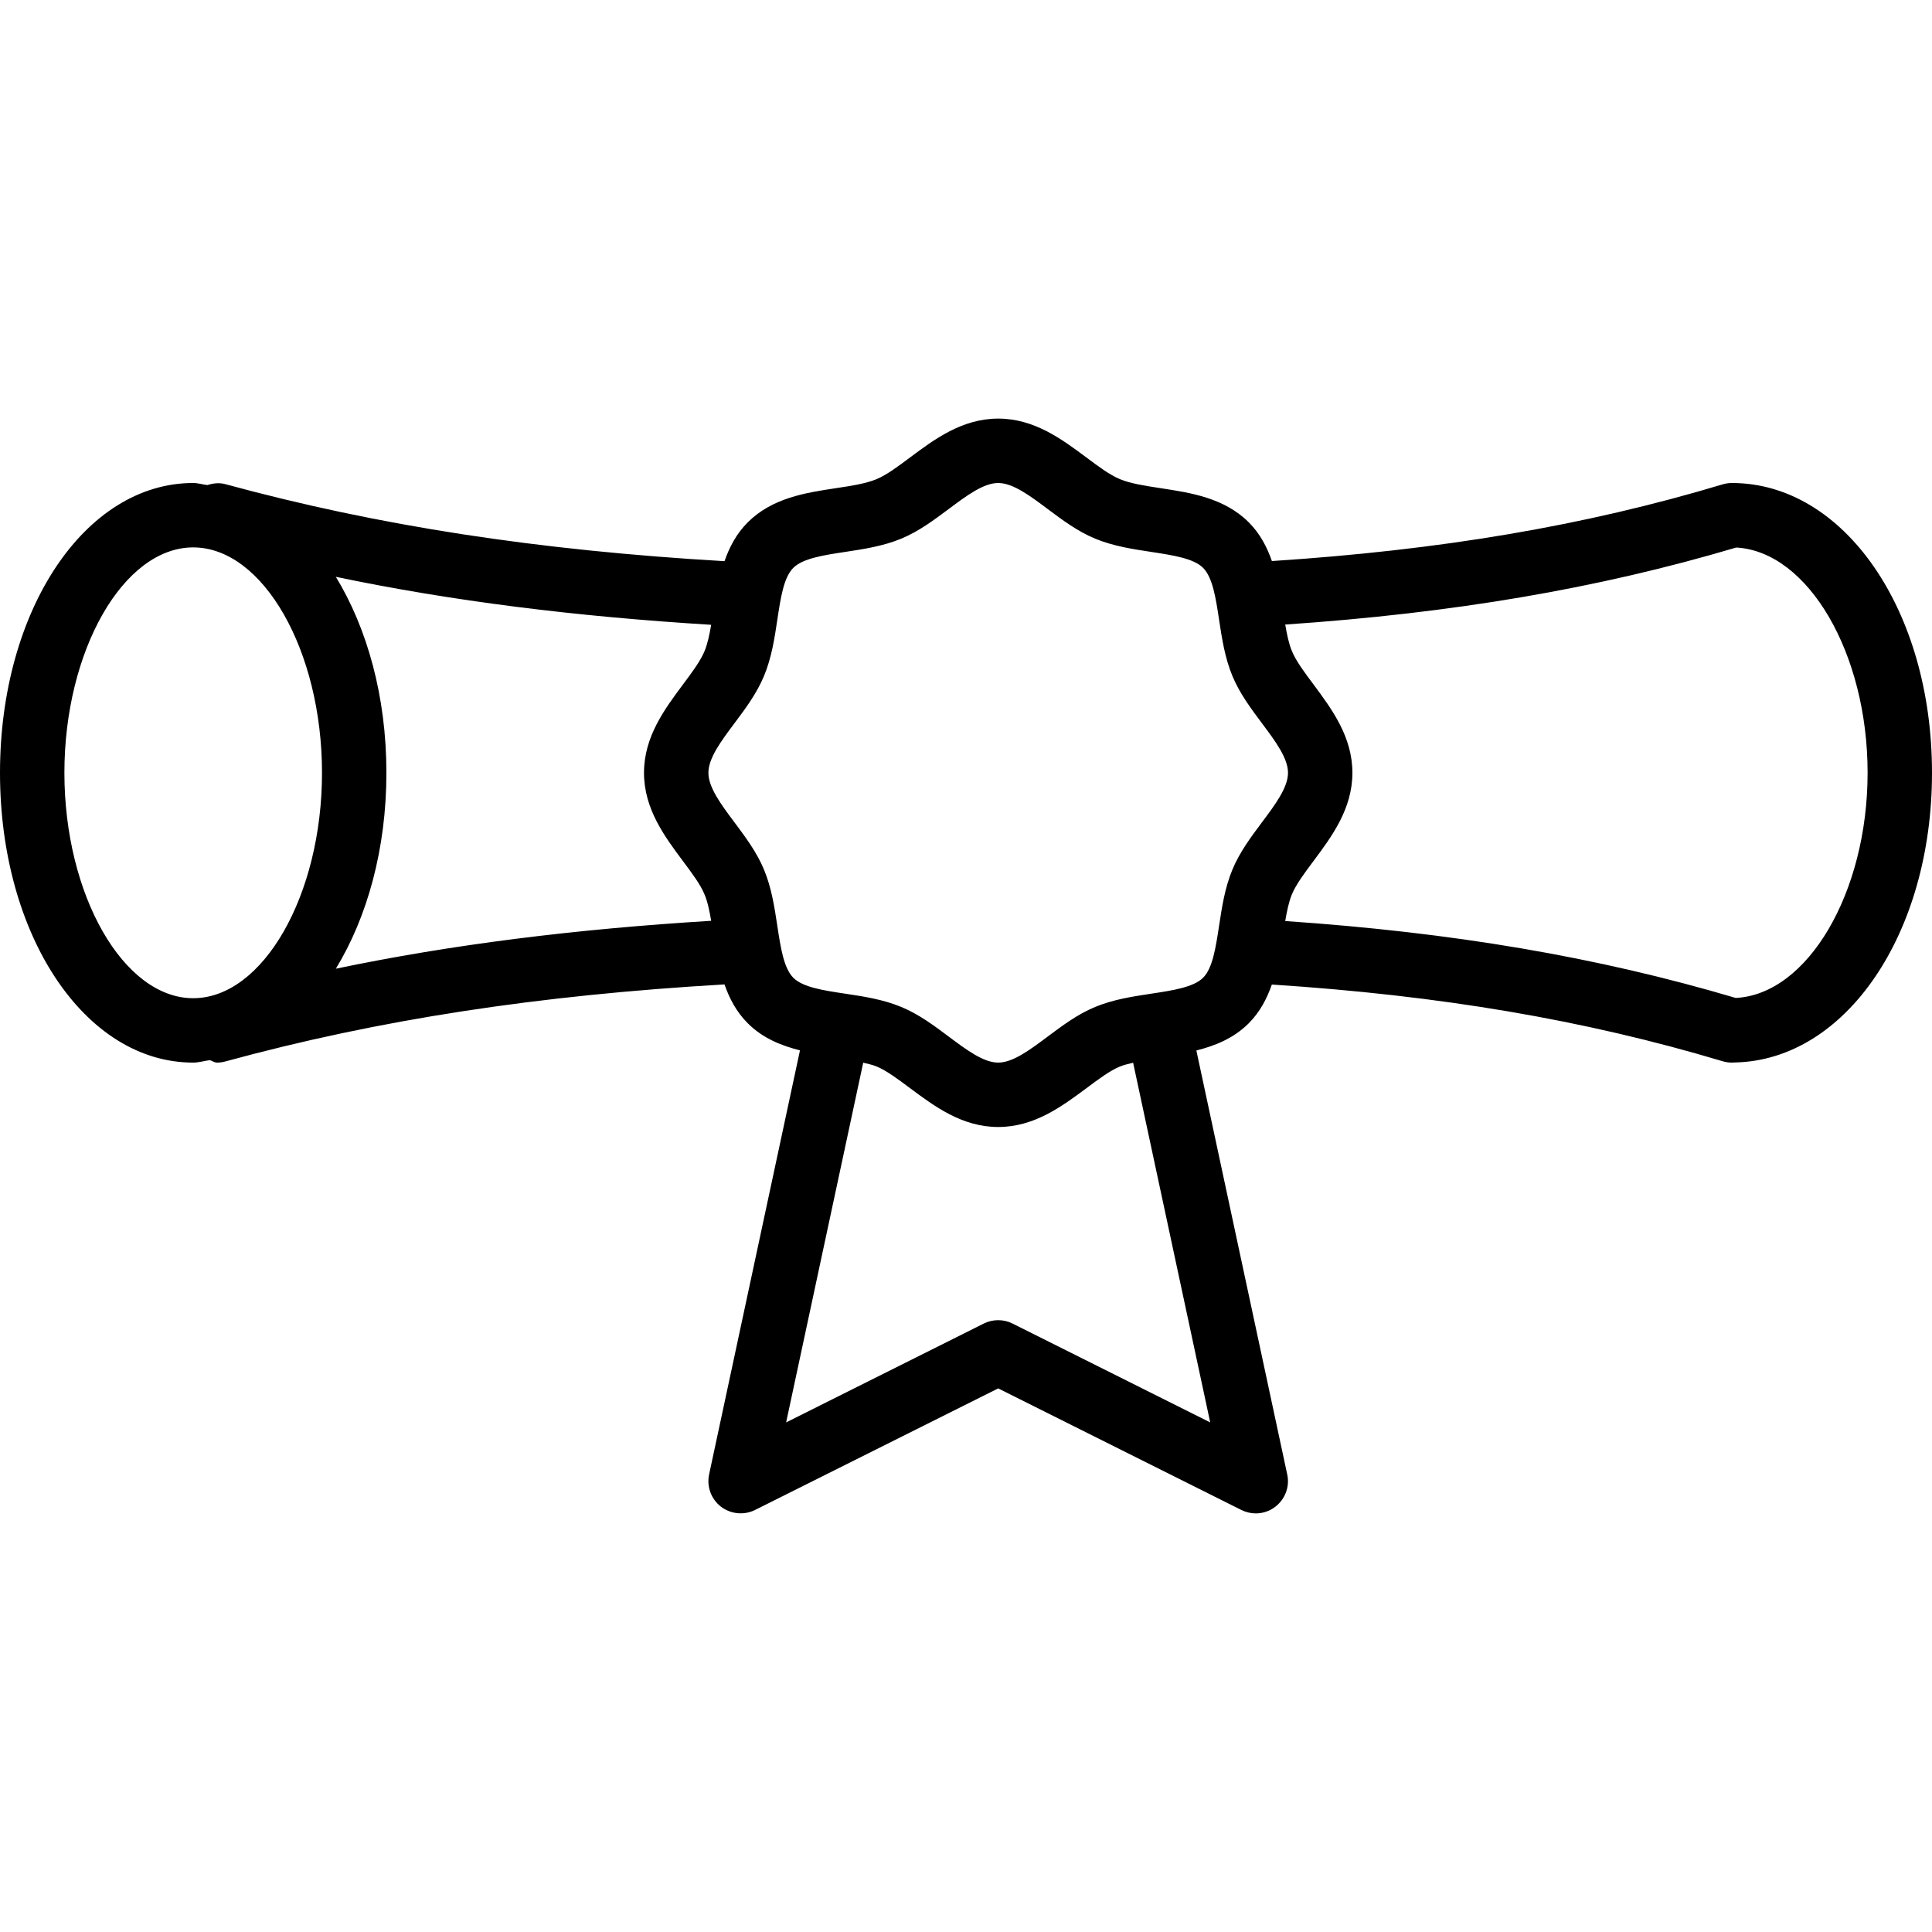 <?xml version="1.0" encoding="iso-8859-1"?>
<!-- Generator: Adobe Illustrator 19.0.0, SVG Export Plug-In . SVG Version: 6.00 Build 0)  -->
<svg version="1.1" id="Layer_1" xmlns="http://www.w3.org/2000/svg" xmlns:xlink="http://www.w3.org/1999/xlink" x="0px" y="0px"
	 viewBox="0 0 30 30" style="enable-background:new 0 0 30 30;" xml:space="preserve">
<g>
	<g>
		<path d="M26.893,7.5c-0.049,0-0.097,0.007-0.143,0.021c-2.15,0.646-4.387,1.021-7,1.191c-0.076-0.217-0.183-0.425-0.36-0.602
			c-0.381-0.38-0.904-0.459-1.364-0.529c-0.241-0.037-0.468-0.071-0.637-0.141c-0.156-0.065-0.332-0.196-0.519-0.336
			C16.49,6.821,16.061,6.5,15.5,6.5c-0.561,0-0.99,0.321-1.37,0.604c-0.187,0.14-0.363,0.272-0.519,0.336
			c-0.169,0.071-0.396,0.105-0.636,0.141c-0.461,0.07-0.983,0.149-1.364,0.53c-0.177,0.177-0.285,0.386-0.361,0.603
			C8.355,8.545,5.879,8.167,3.499,7.518C3.403,7.492,3.309,7.504,3.22,7.532C3.146,7.524,3.076,7.5,3,7.5c-1.682,0-3,1.977-3,4.5
			s1.318,4.5,3,4.5c0.088,0,0.171-0.027,0.257-0.038C3.295,16.472,3.328,16.5,3.368,16.5c0.044,0,0.088-0.006,0.132-0.018
			c2.379-0.65,4.855-1.028,7.75-1.196c0.076,0.218,0.184,0.426,0.361,0.603c0.233,0.233,0.519,0.347,0.811,0.421l-1.411,6.585
			c-0.04,0.187,0.031,0.382,0.183,0.5c0.151,0.116,0.358,0.137,0.53,0.052l3.776-1.888l3.776,1.888
			c0.071,0.035,0.148,0.053,0.224,0.053c0.109,0,0.217-0.036,0.305-0.105c0.152-0.118,0.224-0.312,0.183-0.5l-1.411-6.583
			c0.293-0.074,0.579-0.189,0.813-0.422c0.176-0.177,0.283-0.385,0.359-0.602c2.613,0.17,4.85,0.547,7,1.191
			c0.047,0.014,0.095,0.021,0.142,0.021c0.018,0,0.035-0.001,0.052-0.002c1.718-0.038,3.057-2,3.057-4.499
			C30,9.476,28.635,7.5,26.893,7.5z M3,15.5c-1.084,0-2-1.603-2-3.5c0-1.897,0.916-3.5,2-3.5s2,1.603,2,3.5
			C5,13.897,4.084,15.5,3,15.5z M5.215,15.042C5.7,14.246,6,13.188,6,12c0-1.189-0.3-2.246-0.785-3.043
			c1.805,0.377,3.712,0.615,5.828,0.745c-0.026,0.152-0.056,0.296-0.103,0.409c-0.065,0.156-0.196,0.332-0.336,0.519
			C10.321,11.01,10,11.439,10,12c0,0.561,0.321,0.99,0.604,1.37c0.14,0.187,0.272,0.363,0.336,0.519
			c0.048,0.113,0.077,0.257,0.103,0.409C8.928,14.428,7.02,14.665,5.215,15.042z M18.792,22.087l-3.069-1.535
			c-0.14-0.07-0.306-0.07-0.447,0l-3.069,1.535l1.197-5.586c0.073,0.018,0.147,0.034,0.207,0.059
			c0.156,0.065,0.332,0.196,0.519,0.336c0.38,0.283,0.809,0.604,1.37,0.604c0.561,0,0.99-0.321,1.371-0.603
			c0.187-0.14,0.363-0.272,0.519-0.336c0.06-0.025,0.133-0.041,0.205-0.059L18.792,22.087z M19.594,12.771
			c-0.17,0.227-0.346,0.463-0.458,0.734c-0.117,0.282-0.162,0.581-0.206,0.87c-0.052,0.339-0.1,0.659-0.248,0.807
			c-0.149,0.148-0.469,0.197-0.807,0.248c-0.289,0.044-0.588,0.089-0.87,0.206c-0.271,0.112-0.506,0.288-0.734,0.458
			C15.992,16.303,15.728,16.5,15.5,16.5c-0.228,0-0.492-0.197-0.771-0.406c-0.227-0.17-0.463-0.346-0.734-0.458
			c-0.282-0.117-0.581-0.163-0.87-0.206c-0.339-0.051-0.659-0.099-0.807-0.248c-0.148-0.149-0.197-0.469-0.248-0.807
			c-0.044-0.289-0.089-0.588-0.206-0.87c-0.112-0.271-0.288-0.506-0.458-0.734C11.197,12.492,11,12.228,11,12
			c0-0.228,0.197-0.492,0.406-0.771c0.17-0.227,0.346-0.463,0.458-0.734c0.117-0.282,0.163-0.581,0.206-0.87
			c0.051-0.339,0.099-0.659,0.248-0.807c0.149-0.148,0.469-0.197,0.807-0.248c0.289-0.044,0.588-0.089,0.87-0.206
			c0.271-0.112,0.506-0.288,0.734-0.458C15.008,7.697,15.272,7.5,15.5,7.5c0.228,0,0.492,0.197,0.771,0.406
			c0.227,0.17,0.463,0.346,0.734,0.458c0.282,0.117,0.581,0.162,0.87,0.206c0.339,0.052,0.659,0.1,0.807,0.248
			c0.148,0.149,0.197,0.469,0.248,0.807c0.044,0.289,0.089,0.588,0.206,0.87c0.112,0.271,0.288,0.506,0.458,0.734
			C19.803,11.508,20,11.772,20,12C20,12.228,19.803,12.492,19.594,12.771z M26.952,15.496c-2.158-0.64-4.401-1.017-6.995-1.194
			c0.026-0.154,0.056-0.299,0.103-0.413c0.065-0.156,0.196-0.332,0.336-0.519C20.679,12.99,21,12.561,21,12
			c0-0.561-0.321-0.99-0.603-1.371c-0.14-0.187-0.272-0.363-0.336-0.519c-0.048-0.114-0.078-0.259-0.104-0.412
			c2.597-0.177,4.844-0.555,7.003-1.196C28.073,8.563,29,10.14,29,11.999C29,13.862,28.069,15.441,26.952,15.496z"/>
	</g>
</g>
</svg>
